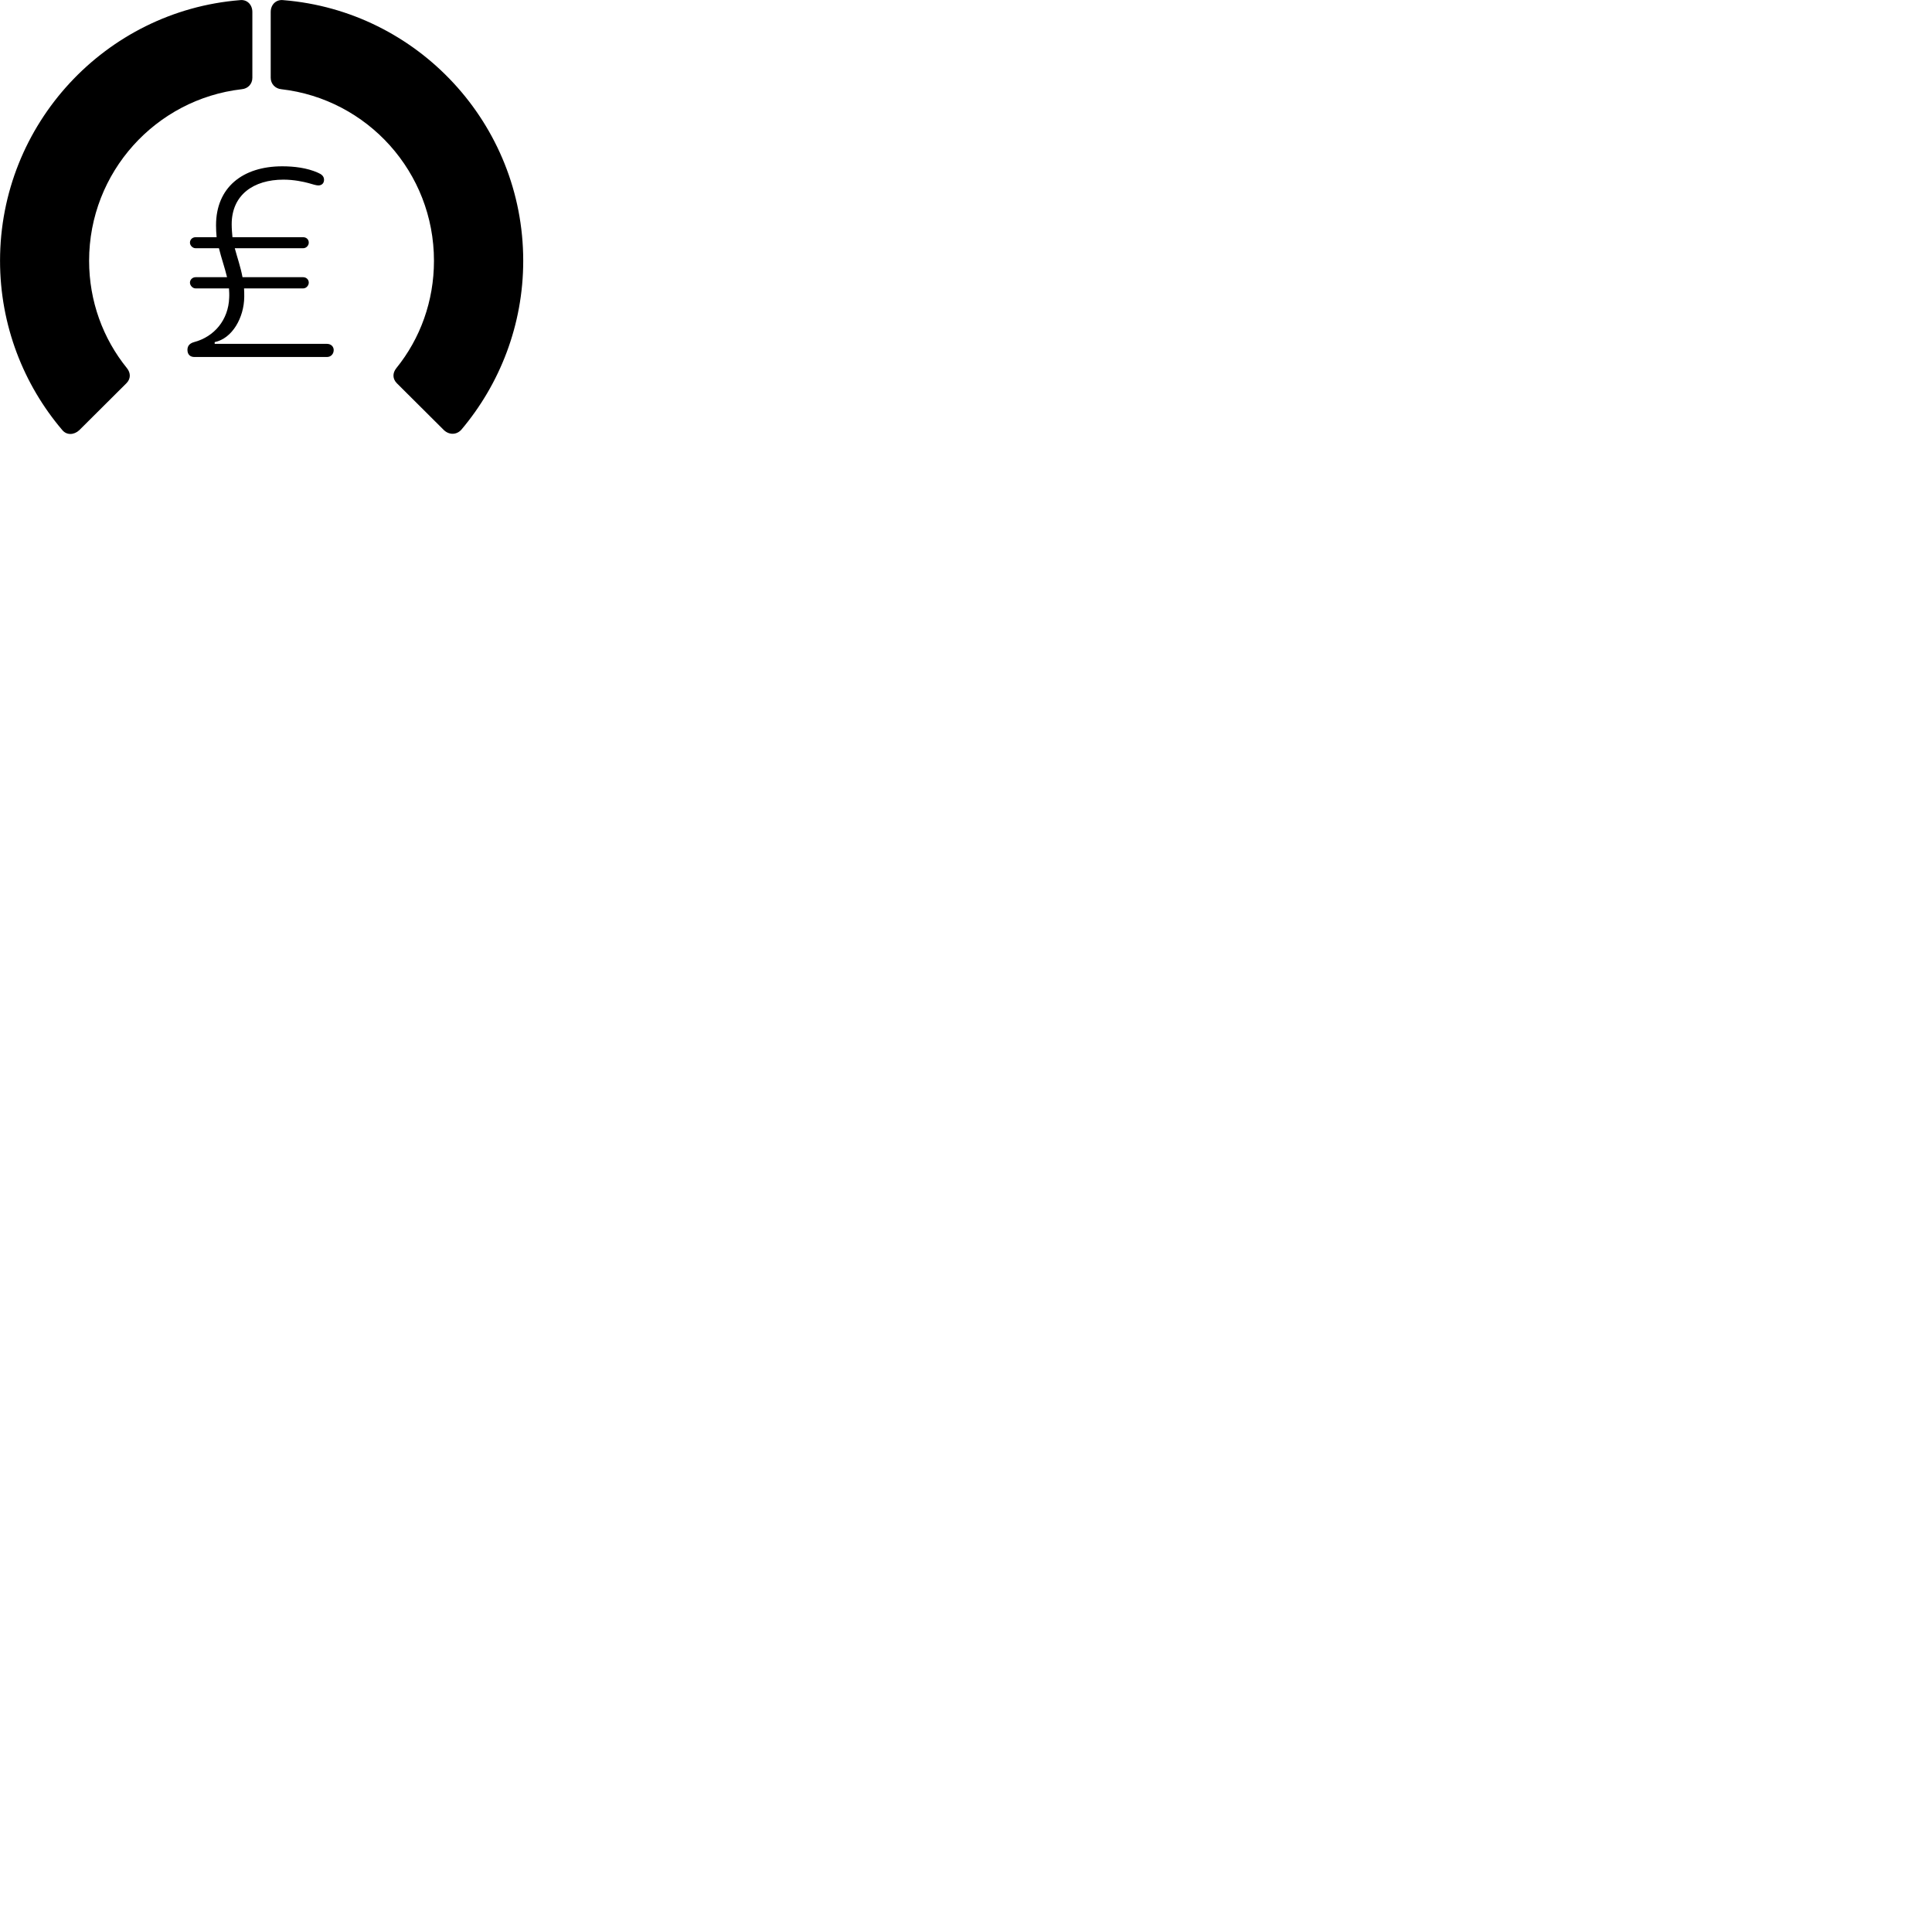 
        <svg xmlns="http://www.w3.org/2000/svg" viewBox="0 0 100 100">
            <path d="M27.082 13.498C27.082 6.408 21.612 0.568 14.672 0.008C14.292 -0.042 14.012 0.238 14.012 0.618V4.028C14.012 4.338 14.242 4.588 14.562 4.618C19.012 5.128 22.462 8.908 22.462 13.498C22.462 15.588 21.752 17.528 20.512 19.058C20.312 19.308 20.312 19.608 20.542 19.838L22.982 22.268C23.252 22.518 23.632 22.518 23.882 22.238C25.872 19.878 27.082 16.818 27.082 13.498ZM0.002 13.498C0.002 16.838 1.222 19.908 3.222 22.258C3.452 22.538 3.832 22.518 4.102 22.268L6.542 19.838C6.772 19.608 6.772 19.308 6.572 19.058C5.332 17.528 4.612 15.588 4.612 13.498C4.612 8.908 8.072 5.128 12.512 4.618C12.842 4.588 13.062 4.338 13.062 4.028V0.618C13.062 0.238 12.782 -0.042 12.412 0.008C5.472 0.568 0.002 6.408 0.002 13.498ZM10.062 18.478H16.922C17.132 18.478 17.272 18.318 17.272 18.118C17.272 17.938 17.132 17.798 16.922 17.798H11.112V17.708C12.032 17.518 12.632 16.428 12.642 15.368C12.642 15.208 12.642 15.068 12.632 14.928H15.692C15.852 14.928 15.982 14.778 15.982 14.628C15.982 14.468 15.852 14.348 15.692 14.348H12.552C12.452 13.808 12.282 13.338 12.152 12.848H15.692C15.852 12.848 15.982 12.708 15.982 12.558C15.982 12.388 15.852 12.278 15.692 12.278H12.032C12.012 12.068 11.992 11.838 11.992 11.608C11.992 10.088 13.122 9.298 14.672 9.298C15.222 9.298 15.712 9.408 15.972 9.478C16.152 9.528 16.362 9.598 16.472 9.598C16.662 9.598 16.772 9.478 16.772 9.308C16.772 9.118 16.642 9.018 16.452 8.938C15.892 8.688 15.222 8.608 14.612 8.608C12.552 8.608 11.182 9.708 11.182 11.658C11.182 11.868 11.192 12.068 11.212 12.278H10.122C9.972 12.278 9.832 12.388 9.832 12.558C9.832 12.708 9.972 12.848 10.122 12.848H11.332C11.462 13.378 11.632 13.848 11.752 14.348H10.122C9.972 14.348 9.832 14.468 9.832 14.628C9.832 14.778 9.972 14.928 10.122 14.928H11.852C11.862 15.078 11.872 15.248 11.862 15.418C11.822 16.548 11.102 17.428 10.042 17.708C9.832 17.768 9.702 17.888 9.702 18.108C9.702 18.348 9.842 18.478 10.062 18.478Z" />
        </svg>
    